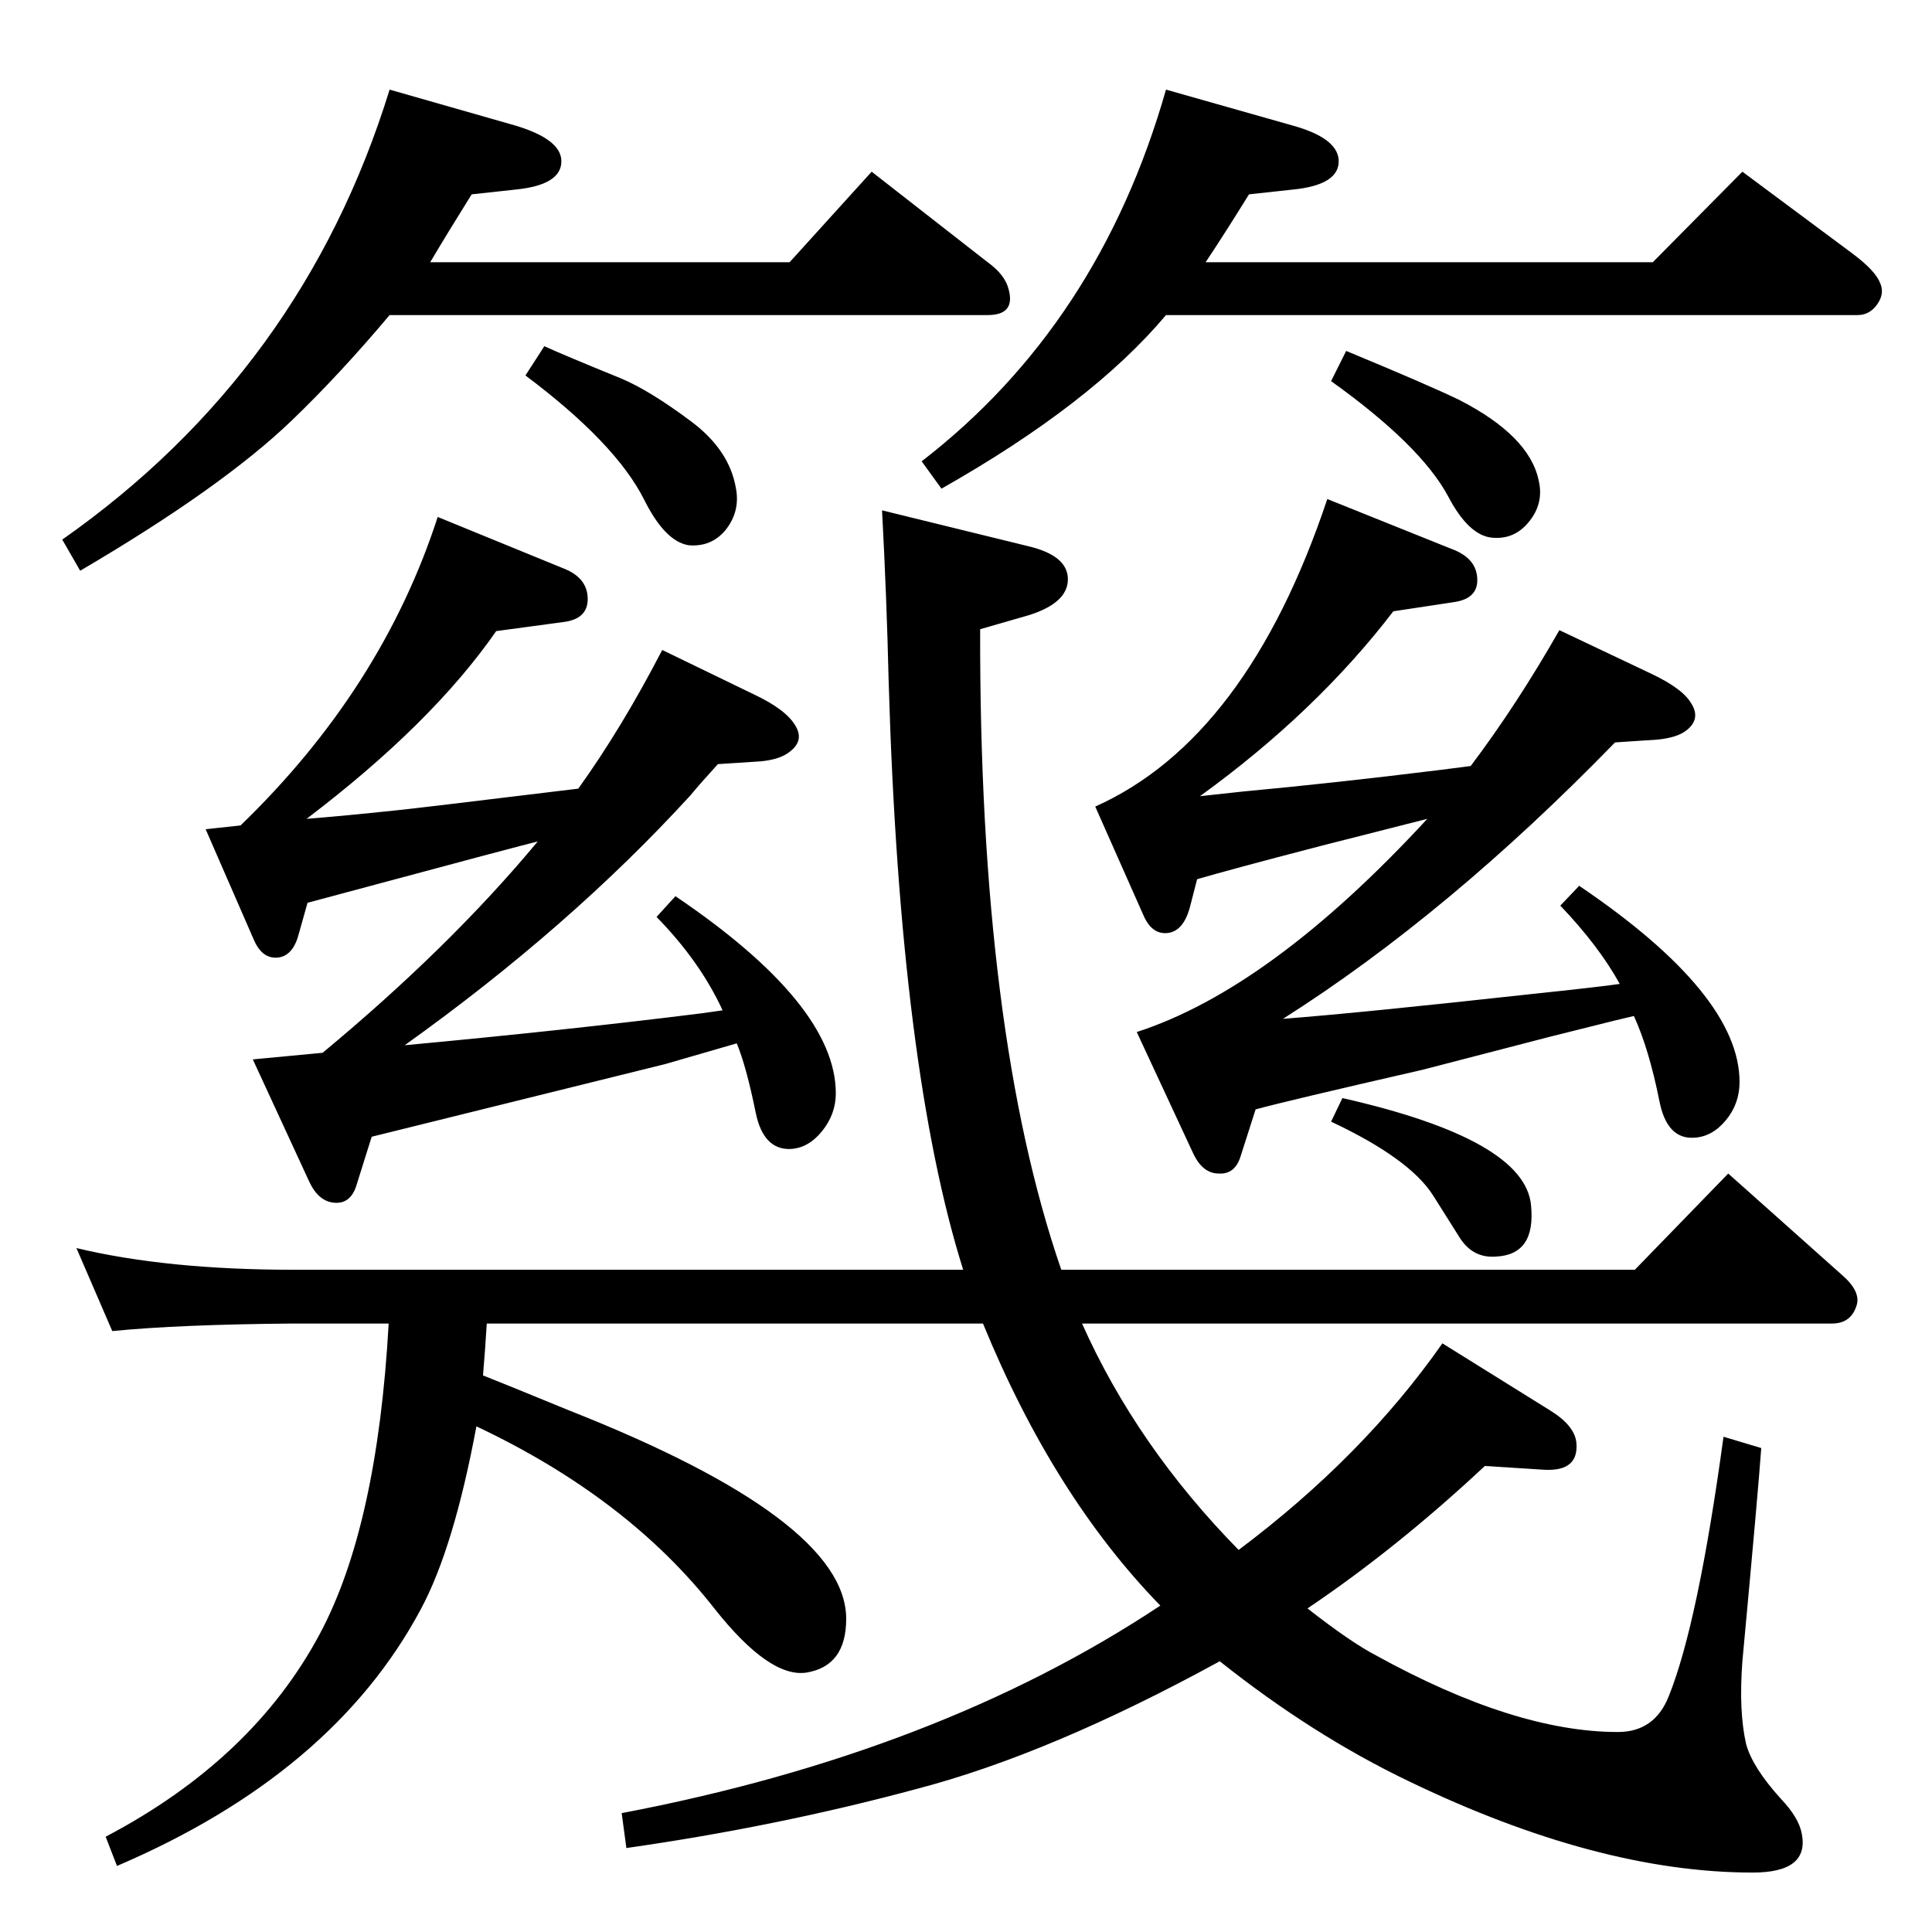 <?xml version="1.0" standalone="no"?>
<!DOCTYPE svg PUBLIC "-//W3C//DTD SVG 1.1//EN" "http://www.w3.org/Graphics/SVG/1.1/DTD/svg11.dtd" >
<svg xmlns="http://www.w3.org/2000/svg" xmlns:xlink="http://www.w3.org/1999/xlink" version="1.1" viewBox="0 0 2048 2048">
  <g transform="matrix(1 0 0 -1 0 2048)">
   <path fill="currentColor"
d="M1205 954q142 46 308 226q-16 -4 -114 -29q-96 -25 -130 -35l-8 -31q-7 -24 -23 -26q-17 -2 -26 19l-51 115q161 72 246 326l132 -53q27 -10 27 -33q0 -19 -23 -23l-66 -10q-82 -107 -205 -196l46 5q97 9 210 23l31 4q49 65 94 144l97 -46q34 -16 43 -32q10 -16 -5 -28
q-10 -8 -31 -10l-45 -3q-177 -182 -352 -293q79 6 261 26q76 8 96 11q-22 40 -63 83l20 21q170 -115 170 -208q0 -23 -14.5 -40.5t-33.5 -18.5q-29 -2 -37 39q-11 55 -27 90l-21 -5l-68 -17l-135 -35q-144 -33 -177 -42l-16 -50q-6 -19 -23 -18q-17 0 -27 21zM1313 405
q132 99 216 219l114 -71q26 -16 28 -34q3 -31 -34 -29l-63 4q-93 -87 -188 -151q46 -36 73 -50q147 -81 256 -81q39 0 54 38q31 77 58 275l40 -12q-3 -43 -20 -226q-4 -53 4 -88q7 -25 37 -58q19 -20 22 -37q8 -41 -52 -41q-164 0 -365 97q-102 49 -200 127
q-179 -98 -320 -135q-148 -40 -309 -63l-5 37q336 64 571 220q-113 116 -188 299h-526q-2 -32 -4 -55q18 -7 91 -37q294 -116 294 -221q0 -50 -42 -57q-39 -6 -97 67q-92 118 -253 194q-24 -129 -59 -194q-93 -174 -322 -272l-12 31q156 82 227 215q61 114 73 329h-101
q-121 -1 -192 -8l-38 88q96 -23 230 -23h710q-67 213 -79 624q-2 87 -7 181l155 -38q42 -10 42 -35t-41 -38l-52 -15q-1 -427 86 -679h608l99 102l120 -107q21 -18 16 -33q-6 -19 -26 -19h-795q58 -130 166 -240zM781 942q-17 -5 -76 -22q-8 -2 -311 -77l-16 -51
q-6 -20 -23 -19t-27 22l-60 130l74 7q135 112 228 224q-17 -4 -203 -54l-41 -11l-9 -32q-6 -24 -22 -26q-17 -2 -26 19l-51 117l37 4q150 145 209 327l132 -54q27 -10 27 -33q0 -20 -23 -24l-74 -10q-68 -98 -201 -199q38 3 95 9q12 1 193 23q46 64 89 147l97 -47
q34 -16 44 -33q10 -16 -6 -28q-10 -8 -30 -10l-46 -3q-20 -22 -29 -33q-128 -140 -303 -265q172 16 316 34l21 3q-24 52 -70 99l20 22q170 -115 170 -209q0 -22 -14.5 -40t-33.5 -19q-29 -1 -37 39q-10 49 -20 73zM1236 1714q-79 -94 -238 -184l-21 29q188 145 259 394
l134 -38q47 -13 49 -36q2 -27 -49 -32l-46 -5q-26 -42 -46 -72h474l95 96l117 -87q24 -18 29 -31q5 -11 -3 -22.5t-21 -11.5h-733zM577 1681q22 -10 81 -34q31 -13 75 -46q40 -30 47 -70q5 -25 -11 -45q-15 -18 -39 -16q-25 4 -47 48q-30 60 -126 132zM1423 884
q194 -44 200 -114q5 -52 -37 -54q-24 -2 -38 19l-29 46q-25 39 -108 78zM1427 1676q87 -36 120 -52q74 -38 84 -85q6 -25 -11 -45q-15 -18 -38 -16q-25 2 -47 44q-29 54 -124 122zM456 1770h381l87 96l123 -96q18 -13 22 -28q8 -28 -22 -28h-634q-53 -63 -104 -112
q-74 -71 -224 -159l-19 33q255 179 347 477l133 -38q47 -14 49 -36q2 -27 -49 -32l-46 -5q-25 -40 -44 -72z" />
  </g>

</svg>

